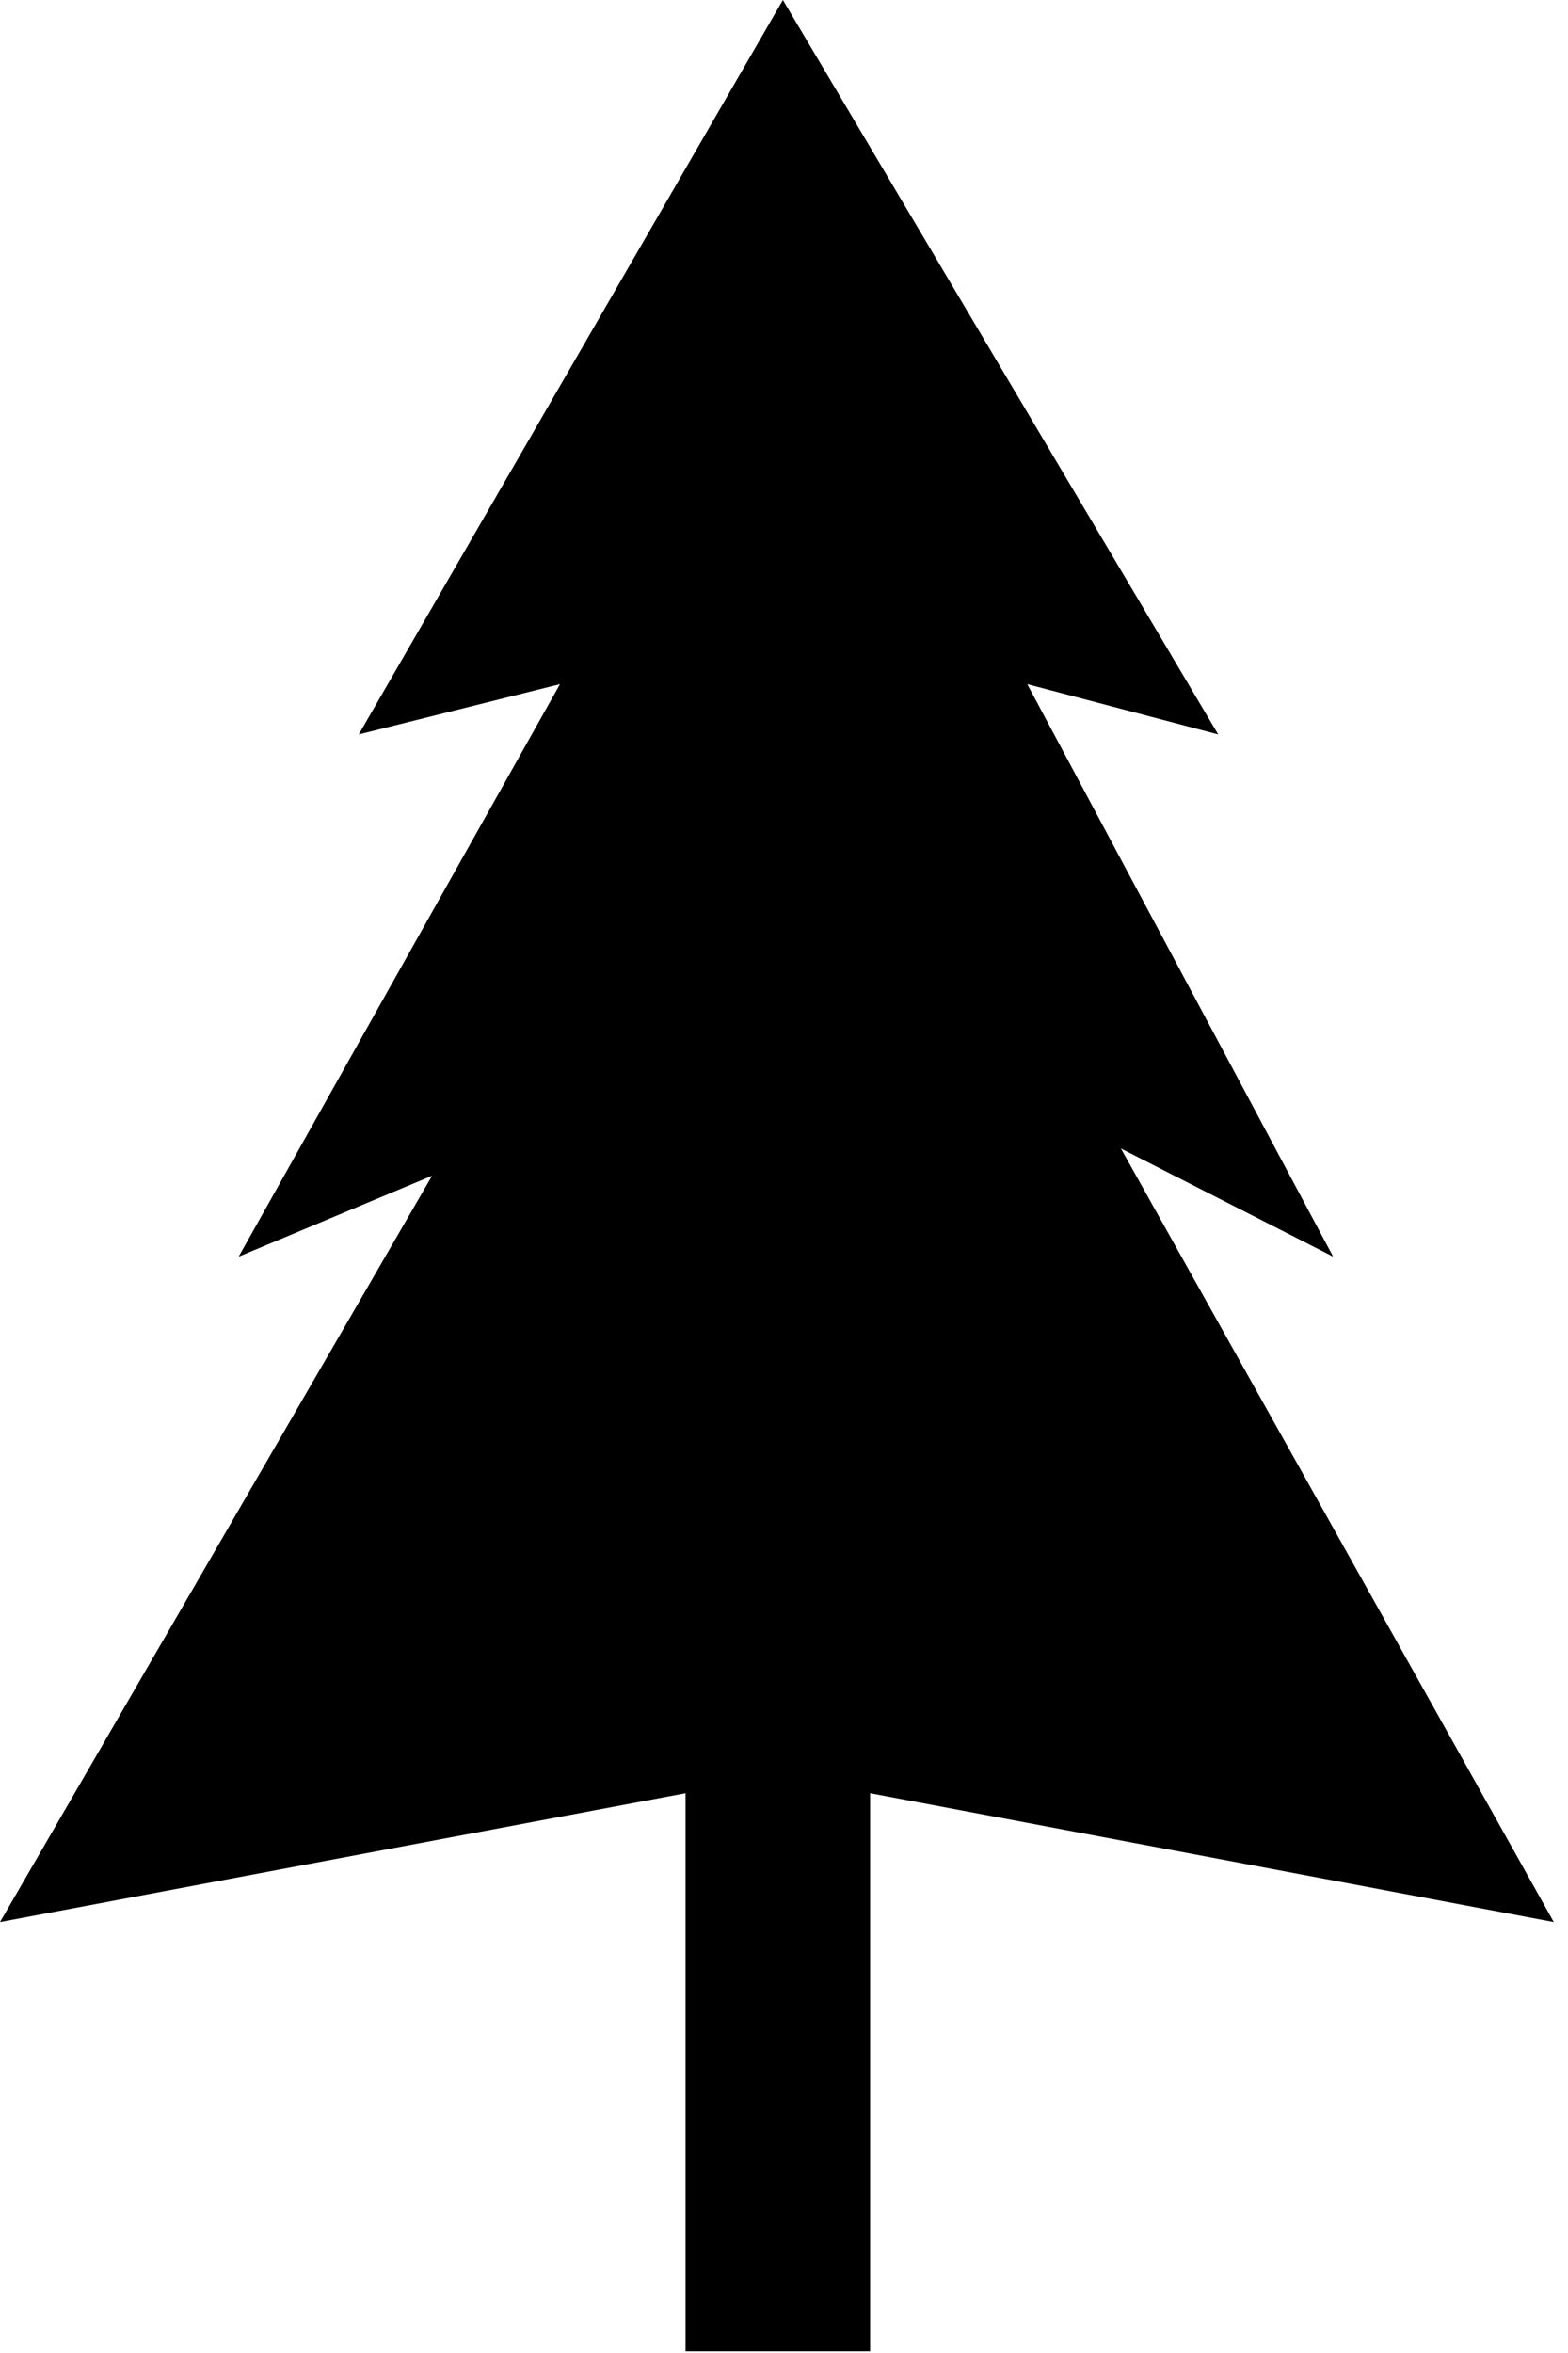 <?xml version="1.0" encoding="UTF-8"?>
<svg width="14px" height="21px" viewBox="0 0 14 21" version="1.1" xmlns="http://www.w3.org/2000/svg" xmlns:xlink="http://www.w3.org/1999/xlink">
    <!-- Generator: Sketch 52.6 (67491) - http://www.bohemiancoding.com/sketch -->
    <title>Path 2</title>
    <desc>Created with Sketch.</desc>
    <g id="Page-1" stroke="none" stroke-width="1" fill="none" fill-rule="evenodd">
        <polygon id="Path-2" fill="#000000" points="3.203 6.555 6.99 0 10.877 6.555 9.172 6.106 11.903 11.215 10.008 10.25 13.873 17.154 7.769 16.004 7.769 20.985 6.121 20.985 6.121 16.004 0 17.154 3.858 10.493 2.131 11.215 5 6.106"></polygon>
    </g>
</svg>